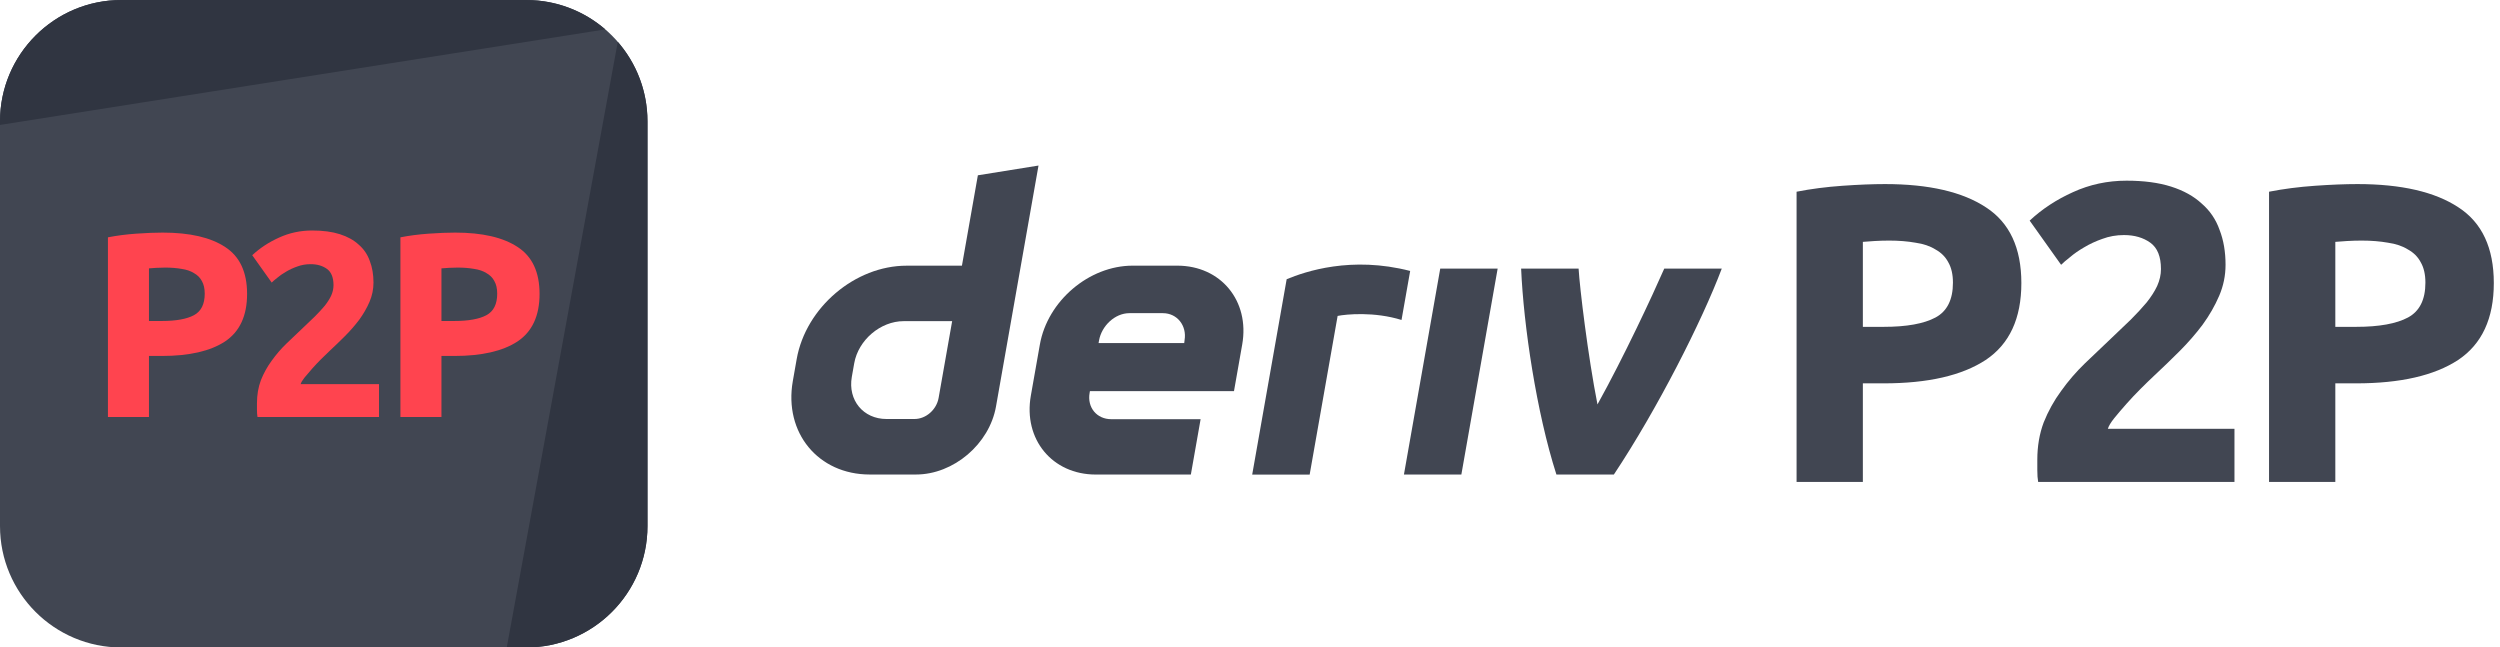 <svg width="278" height="72" viewBox="0 0 278 72" fill="none" xmlns="http://www.w3.org/2000/svg">
<g id="logo / deriv product / deriv p2p / black / logo wordmark horizontal">
<g id="logo">
<path d="M0 13.5C0 6.044 6.044 0 13.5 0H58.5C65.956 0 72 6.044 72 13.5V58.5C72 65.956 65.956 72 58.5 72H13.5C6.044 72 0 65.956 0 58.5V13.5Z" fill="#414652"/>
<path d="M13.5 0C6.044 0 0 6.044 0 13.5V13.892L67.308 3.268C64.943 1.232 61.865 0 58.5 0H13.5Z" fill="#303541"/>
<path d="M68.697 4.652L56.35 72L58.5 72C65.956 72 72 65.956 72 58.5V13.5C72 10.116 70.754 7.022 68.697 4.652Z" fill="#303541"/>
<path d="M18.086 25.865C21.109 25.865 23.429 26.401 25.048 27.474C26.666 28.527 27.476 30.262 27.476 32.68C27.476 35.118 26.657 36.882 25.019 37.974C23.381 39.047 21.041 39.583 17.999 39.583H16.565V46.369H12.002V26.391C12.997 26.196 14.05 26.06 15.161 25.982C16.273 25.904 17.248 25.865 18.086 25.865ZM18.379 29.755C18.047 29.755 17.716 29.765 17.384 29.784C17.072 29.804 16.799 29.823 16.565 29.843V35.693H17.999C19.578 35.693 20.768 35.478 21.567 35.049C22.367 34.62 22.766 33.821 22.766 32.651C22.766 32.085 22.659 31.617 22.445 31.247C22.25 30.876 21.957 30.584 21.567 30.369C21.197 30.135 20.738 29.979 20.192 29.901C19.646 29.804 19.042 29.755 18.379 29.755Z" fill="#FF444F"/>
<path d="M41.532 31.422C41.532 32.163 41.386 32.875 41.093 33.558C40.801 34.24 40.42 34.903 39.952 35.547C39.484 36.171 38.958 36.775 38.373 37.36C37.788 37.945 37.213 38.501 36.647 39.027C36.355 39.3 36.033 39.612 35.682 39.963C35.35 40.295 35.029 40.636 34.717 40.987C34.405 41.338 34.122 41.67 33.868 41.982C33.634 42.274 33.488 42.518 33.43 42.713H42.146V46.369H28.633C28.594 46.155 28.574 45.882 28.574 45.55C28.574 45.219 28.574 44.985 28.574 44.848C28.574 43.912 28.72 43.054 29.013 42.274C29.325 41.494 29.725 40.773 30.212 40.11C30.7 39.427 31.246 38.793 31.85 38.208C32.474 37.623 33.088 37.038 33.693 36.453C34.161 36.005 34.6 35.586 35.009 35.196C35.419 34.786 35.779 34.396 36.091 34.026C36.403 33.636 36.647 33.255 36.823 32.885C36.998 32.495 37.086 32.105 37.086 31.715C37.086 30.857 36.842 30.252 36.355 29.901C35.867 29.55 35.263 29.375 34.541 29.375C34.015 29.375 33.517 29.463 33.049 29.638C32.601 29.794 32.182 29.989 31.792 30.223C31.421 30.438 31.099 30.662 30.826 30.896C30.553 31.11 30.349 31.286 30.212 31.422L28.048 28.38C28.906 27.581 29.9 26.928 31.031 26.421C32.182 25.894 33.41 25.631 34.717 25.631C35.906 25.631 36.93 25.767 37.788 26.04C38.646 26.313 39.348 26.703 39.894 27.21C40.459 27.698 40.869 28.302 41.122 29.024C41.395 29.726 41.532 30.525 41.532 31.422Z" fill="#FF444F"/>
<path d="M50.61 25.865C53.632 25.865 55.953 26.401 57.571 27.474C59.19 28.527 59.999 30.262 59.999 32.68C59.999 35.118 59.18 36.882 57.542 37.974C55.904 39.047 53.564 39.583 50.522 39.583H49.089V46.369H44.526V26.391C45.52 26.196 46.573 26.06 47.685 25.982C48.796 25.904 49.771 25.865 50.61 25.865ZM50.902 29.755C50.571 29.755 50.239 29.765 49.908 29.784C49.596 29.804 49.323 29.823 49.089 29.843V35.693H50.522C52.102 35.693 53.291 35.478 54.091 35.049C54.89 34.62 55.29 33.821 55.29 32.651C55.29 32.085 55.183 31.617 54.968 31.247C54.773 30.876 54.481 30.584 54.091 30.369C53.72 30.135 53.262 29.979 52.716 29.901C52.17 29.804 51.565 29.755 50.902 29.755Z" fill="#FF444F"/>
</g>
<g id="wordmark">
<path fill-rule="evenodd" clip-rule="evenodd" d="M108.739 19.493L106.967 29.544H100.815C95.075 29.544 89.605 34.194 88.591 39.933L88.161 42.376C87.152 48.116 90.982 52.766 96.721 52.766H101.852C106.035 52.766 110.02 49.38 110.756 45.197L115.482 18.409L108.739 19.493ZM104.374 44.249C104.147 45.541 102.984 46.593 101.692 46.593H98.575C95.995 46.593 94.269 44.499 94.721 41.914L94.99 40.391C95.448 37.811 97.909 35.712 100.489 35.712H105.879L104.374 44.249Z" fill="#414652"/>
<path d="M156.118 52.768H162.503L166.54 29.866H160.155L156.118 52.768Z" fill="#414652"/>
<path d="M156.331 32.852L156.331 32.846C156.491 31.941 156.651 31.035 156.811 30.13C150.259 28.442 145.155 30.188 143.077 31.049C143.077 31.049 140.112 47.853 139.245 52.773H145.634C146.671 46.893 147.708 41.011 148.744 35.13C149.703 34.939 152.824 34.639 155.849 35.58C156.009 34.67 156.17 33.761 156.331 32.852Z" fill="#414652"/>
<path fill-rule="evenodd" clip-rule="evenodd" d="M130.914 29.541H125.948C121.104 29.541 116.487 33.465 115.634 38.309L114.629 44.001C113.776 48.845 117.006 52.769 121.85 52.769H132.423L133.508 46.614H123.571C121.958 46.614 120.878 45.307 121.166 43.69L121.199 43.496H137.219L138.134 38.309C138.988 33.465 135.757 29.541 130.914 29.541ZM131.725 37.818L131.687 38.148H122.161L122.213 37.856C122.5 36.243 123.972 34.824 125.589 34.824H129.31C130.909 34.824 131.989 36.219 131.725 37.818Z" fill="#414652"/>
<path d="M177.639 44.972C180.538 39.756 183.734 32.912 185.066 29.866H191.461C189.284 35.654 184.296 45.498 179.463 52.768H173.073C170.855 45.849 169.423 36.209 169.149 29.866H175.54C175.655 31.935 176.581 39.61 177.639 44.972Z" fill="#414652"/>
<path d="M209.607 20.469C214.49 20.469 218.238 21.335 220.853 23.067C223.467 24.768 224.775 27.572 224.775 31.478C224.775 35.416 223.452 38.266 220.806 40.03C218.16 41.763 214.38 42.629 209.465 42.629H207.15V53.591H199.779V21.319C201.386 21.004 203.087 20.784 204.882 20.658C206.678 20.532 208.253 20.469 209.607 20.469ZM210.08 26.753C209.544 26.753 209.009 26.769 208.473 26.8C207.969 26.832 207.528 26.863 207.15 26.895V36.345H209.465C212.017 36.345 213.938 35.998 215.23 35.305C216.521 34.612 217.167 33.321 217.167 31.431C217.167 30.517 216.994 29.761 216.648 29.163C216.333 28.564 215.86 28.092 215.23 27.745C214.632 27.367 213.891 27.115 213.009 26.989C212.127 26.832 211.151 26.753 210.08 26.753Z" fill="#414652"/>
<path d="M247.481 29.446C247.481 30.643 247.244 31.793 246.772 32.895C246.299 33.998 245.685 35.069 244.929 36.108C244.173 37.117 243.323 38.093 242.378 39.038C241.433 39.983 240.503 40.881 239.59 41.731C239.117 42.172 238.598 42.676 238.031 43.243C237.495 43.779 236.975 44.33 236.471 44.897C235.967 45.464 235.511 46 235.101 46.504C234.723 46.976 234.487 47.37 234.392 47.685H248.473V53.591H226.643C226.58 53.245 226.549 52.804 226.549 52.268C226.549 51.733 226.549 51.355 226.549 51.134C226.549 49.622 226.785 48.236 227.258 46.976C227.762 45.716 228.407 44.551 229.195 43.48C229.982 42.377 230.864 41.353 231.841 40.408C232.849 39.463 233.841 38.518 234.818 37.573C235.574 36.849 236.282 36.172 236.944 35.541C237.605 34.88 238.188 34.25 238.692 33.651C239.196 33.022 239.59 32.407 239.873 31.809C240.157 31.179 240.299 30.549 240.299 29.919C240.299 28.533 239.905 27.556 239.117 26.989C238.33 26.422 237.353 26.139 236.188 26.139C235.337 26.139 234.534 26.28 233.778 26.564C233.054 26.816 232.376 27.131 231.746 27.509C231.148 27.855 230.628 28.218 230.187 28.596C229.746 28.942 229.415 29.226 229.195 29.446L225.698 24.532C227.084 23.241 228.691 22.186 230.518 21.366C232.376 20.516 234.361 20.091 236.471 20.091C238.393 20.091 240.047 20.311 241.433 20.752C242.819 21.193 243.953 21.823 244.835 22.642C245.748 23.43 246.41 24.406 246.819 25.572C247.26 26.706 247.481 27.997 247.481 29.446Z" fill="#414652"/>
<path d="M262.145 20.469C267.028 20.469 270.776 21.335 273.391 23.067C276.005 24.768 277.312 27.572 277.312 31.478C277.312 35.416 275.989 38.266 273.343 40.03C270.697 41.763 266.917 42.629 262.003 42.629H259.688V53.591H252.317V21.319C253.924 21.004 255.625 20.784 257.42 20.658C259.216 20.532 260.791 20.469 262.145 20.469ZM262.618 26.753C262.082 26.753 261.547 26.769 261.011 26.8C260.507 26.832 260.066 26.863 259.688 26.895V36.345H262.003C264.555 36.345 266.476 35.998 267.768 35.305C269.059 34.612 269.705 33.321 269.705 31.431C269.705 30.517 269.532 29.761 269.185 29.163C268.87 28.564 268.398 28.092 267.768 27.745C267.169 27.367 266.429 27.115 265.547 26.989C264.665 26.832 263.689 26.753 262.618 26.753Z" fill="#414652"/>
</g>
</g>
</svg>
